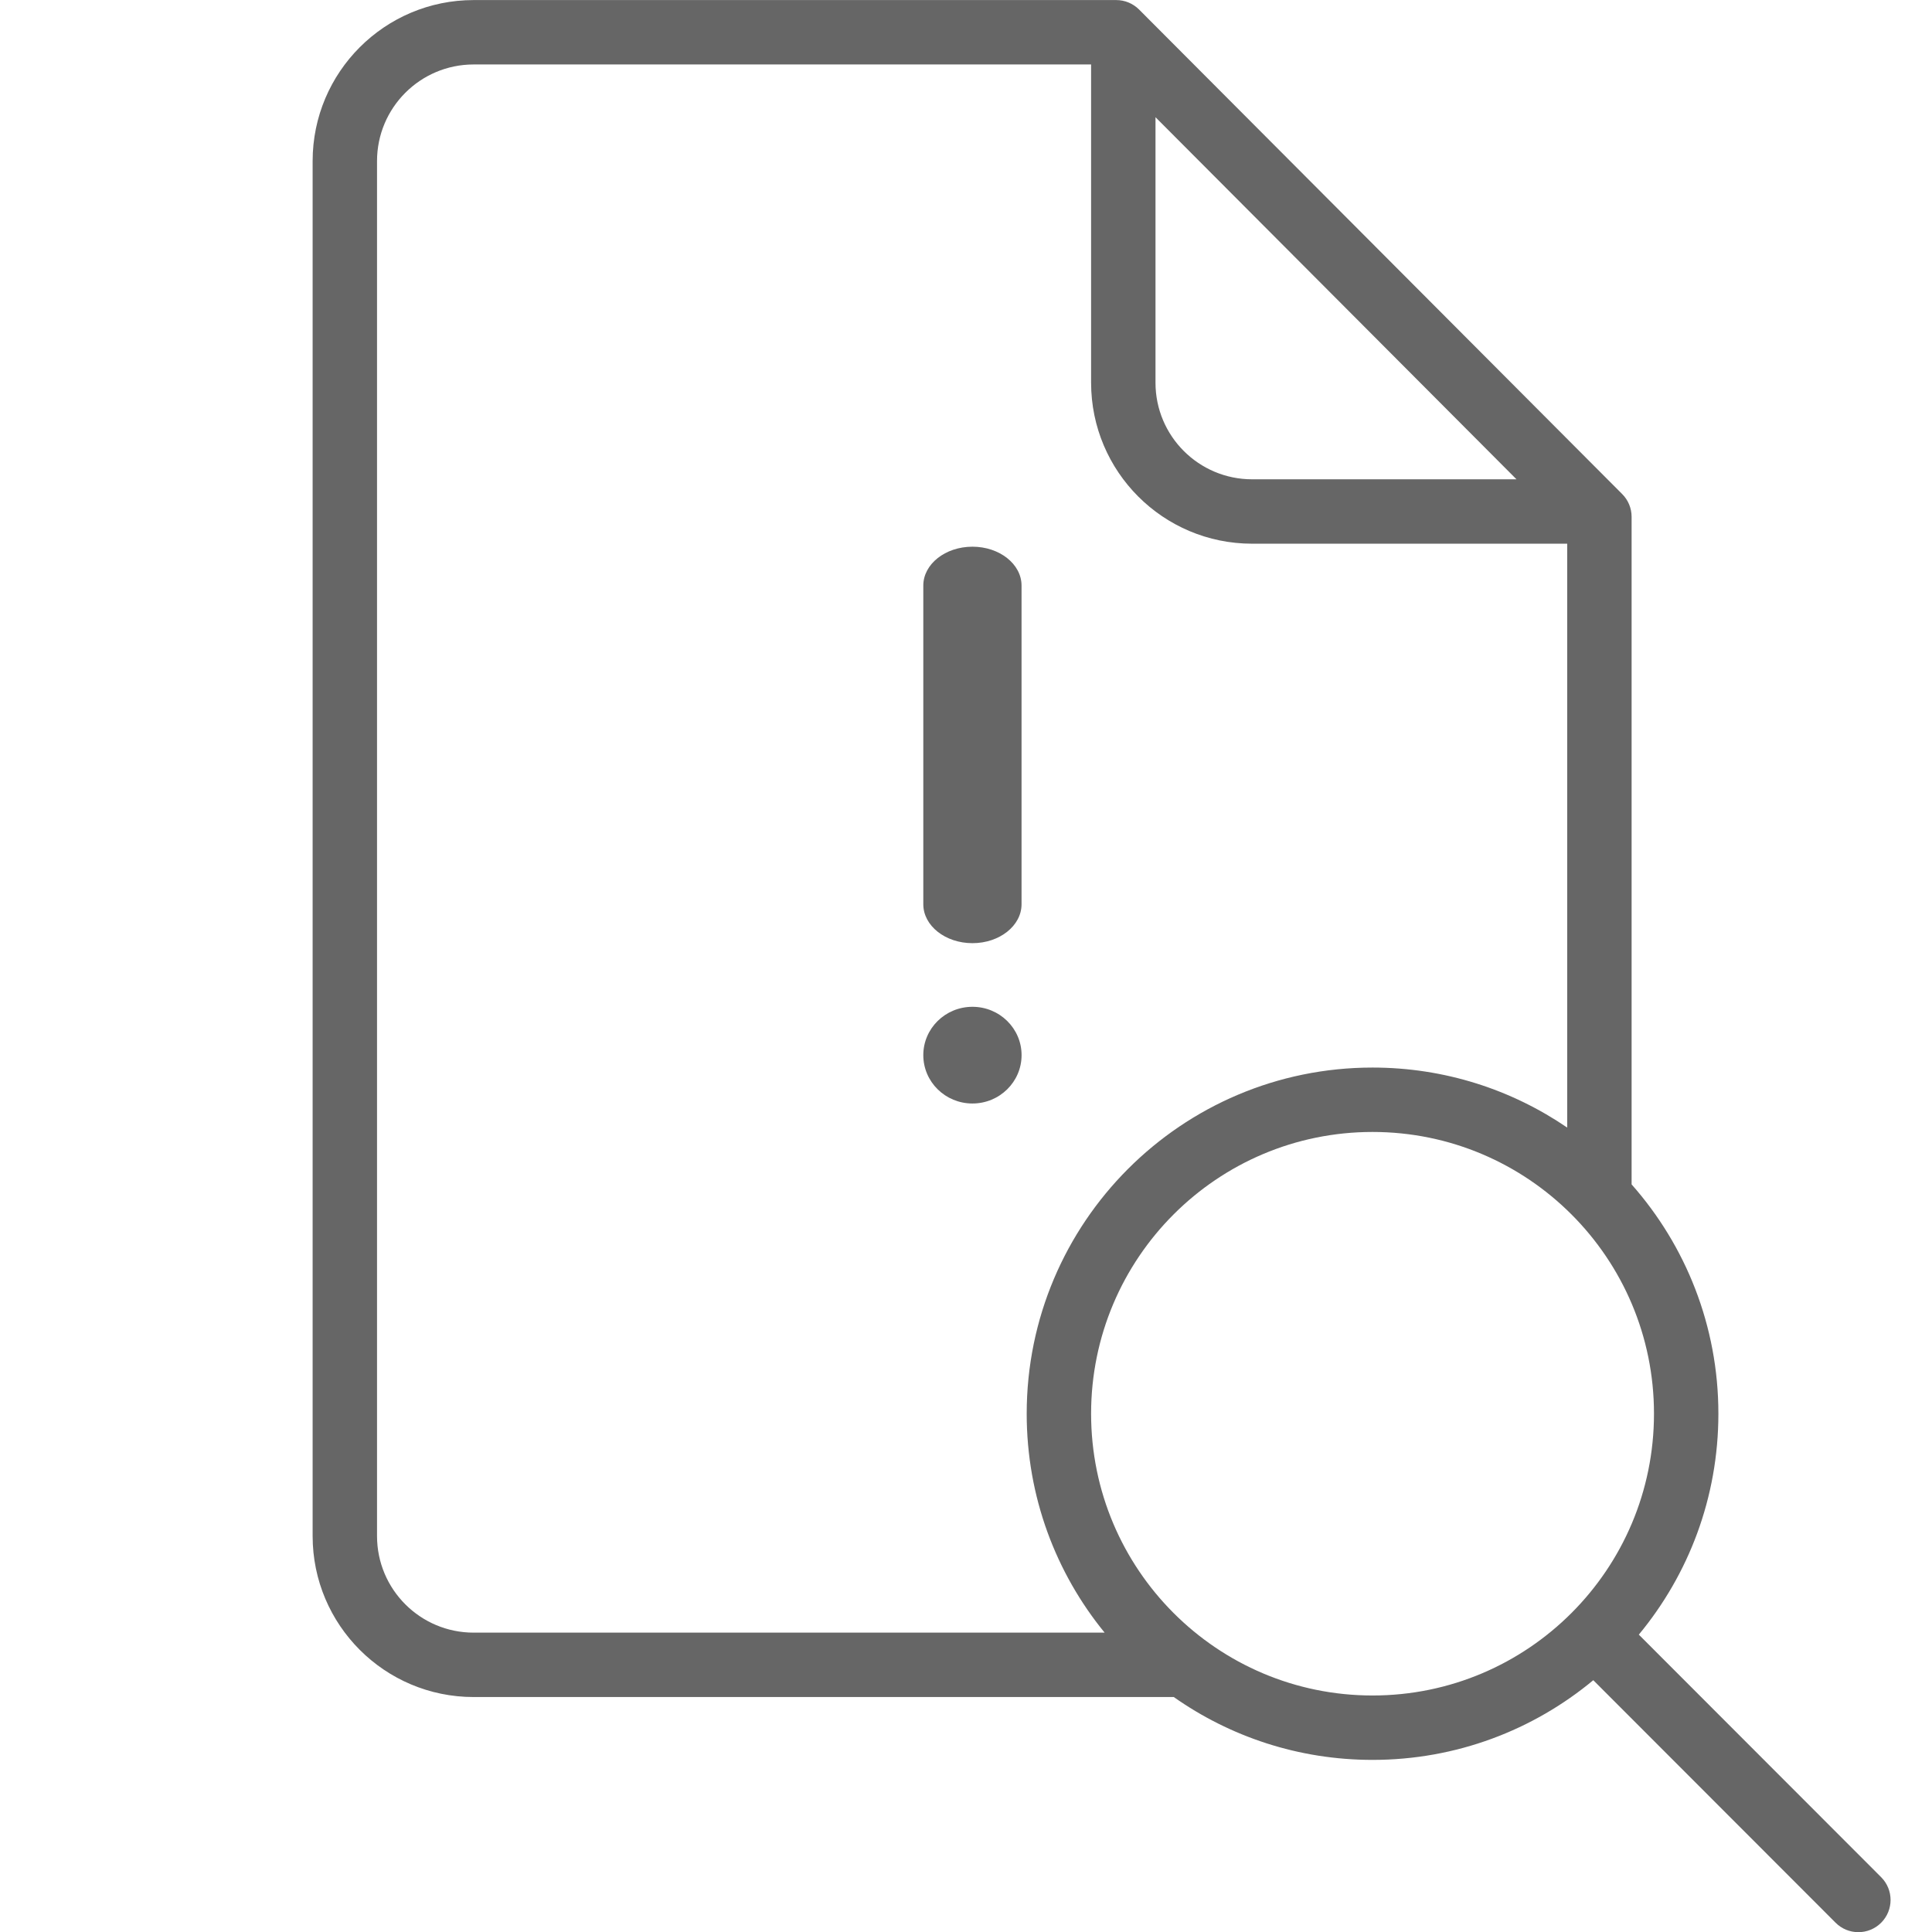 <svg width="60" height="60" viewBox="0 0 60 60" fill="none" xmlns="http://www.w3.org/2000/svg">
<path fill-rule="evenodd" clip-rule="evenodd" d="M11.709 5.002C11.709 3.346 13.052 2.002 14.709 2.002H33.885V11.885C33.885 14.646 36.123 16.885 38.885 16.885H48.671V35.018C46.949 33.842 44.867 33.154 42.625 33.154C36.693 33.154 31.885 37.968 31.885 43.904C31.885 46.483 32.792 48.851 34.305 50.703H14.709C13.052 50.703 11.709 49.36 11.709 47.703V5.002ZM50.671 16.05V36.783C52.348 38.679 53.366 41.173 53.366 43.904C53.366 46.512 52.438 48.903 50.895 50.765L58.421 58.298C58.811 58.689 58.811 59.322 58.42 59.713C58.029 60.103 57.396 60.103 57.006 59.712L49.481 52.18C47.621 53.725 45.232 54.655 42.625 54.655C40.328 54.655 38.199 53.933 36.453 52.703L36.434 52.703H14.709C11.948 52.703 9.709 50.465 9.709 47.703V5.002C9.709 2.241 11.948 0.002 14.709 0.002H34.667C34.932 0.002 35.187 0.108 35.375 0.296L50.379 15.344C50.566 15.531 50.671 15.785 50.671 16.05ZM47.096 14.885L35.885 3.64V11.885C35.885 13.542 37.228 14.885 38.885 14.885H47.096ZM42.625 35.154C37.799 35.154 33.885 39.071 33.885 43.904C33.885 48.738 37.799 52.655 42.625 52.655C47.451 52.655 51.366 48.738 51.366 43.904C51.366 39.071 47.451 35.154 42.625 35.154Z" fill="#666666"/>
<path fill-rule="evenodd" clip-rule="evenodd" d="M28.674 28.082C28.674 28.75 29.357 29.291 30.2 29.291C31.042 29.291 31.725 28.75 31.725 28.082V18.186C31.725 17.519 31.042 16.978 30.2 16.978C29.357 16.978 28.674 17.519 28.674 18.186V28.082ZM28.674 32.768C28.674 33.598 29.357 34.27 30.2 34.27C31.043 34.27 31.726 33.598 31.726 32.768C31.726 31.939 31.043 31.267 30.2 31.267C29.357 31.267 28.674 31.939 28.674 32.768Z" fill="#666666"/>
</svg>
